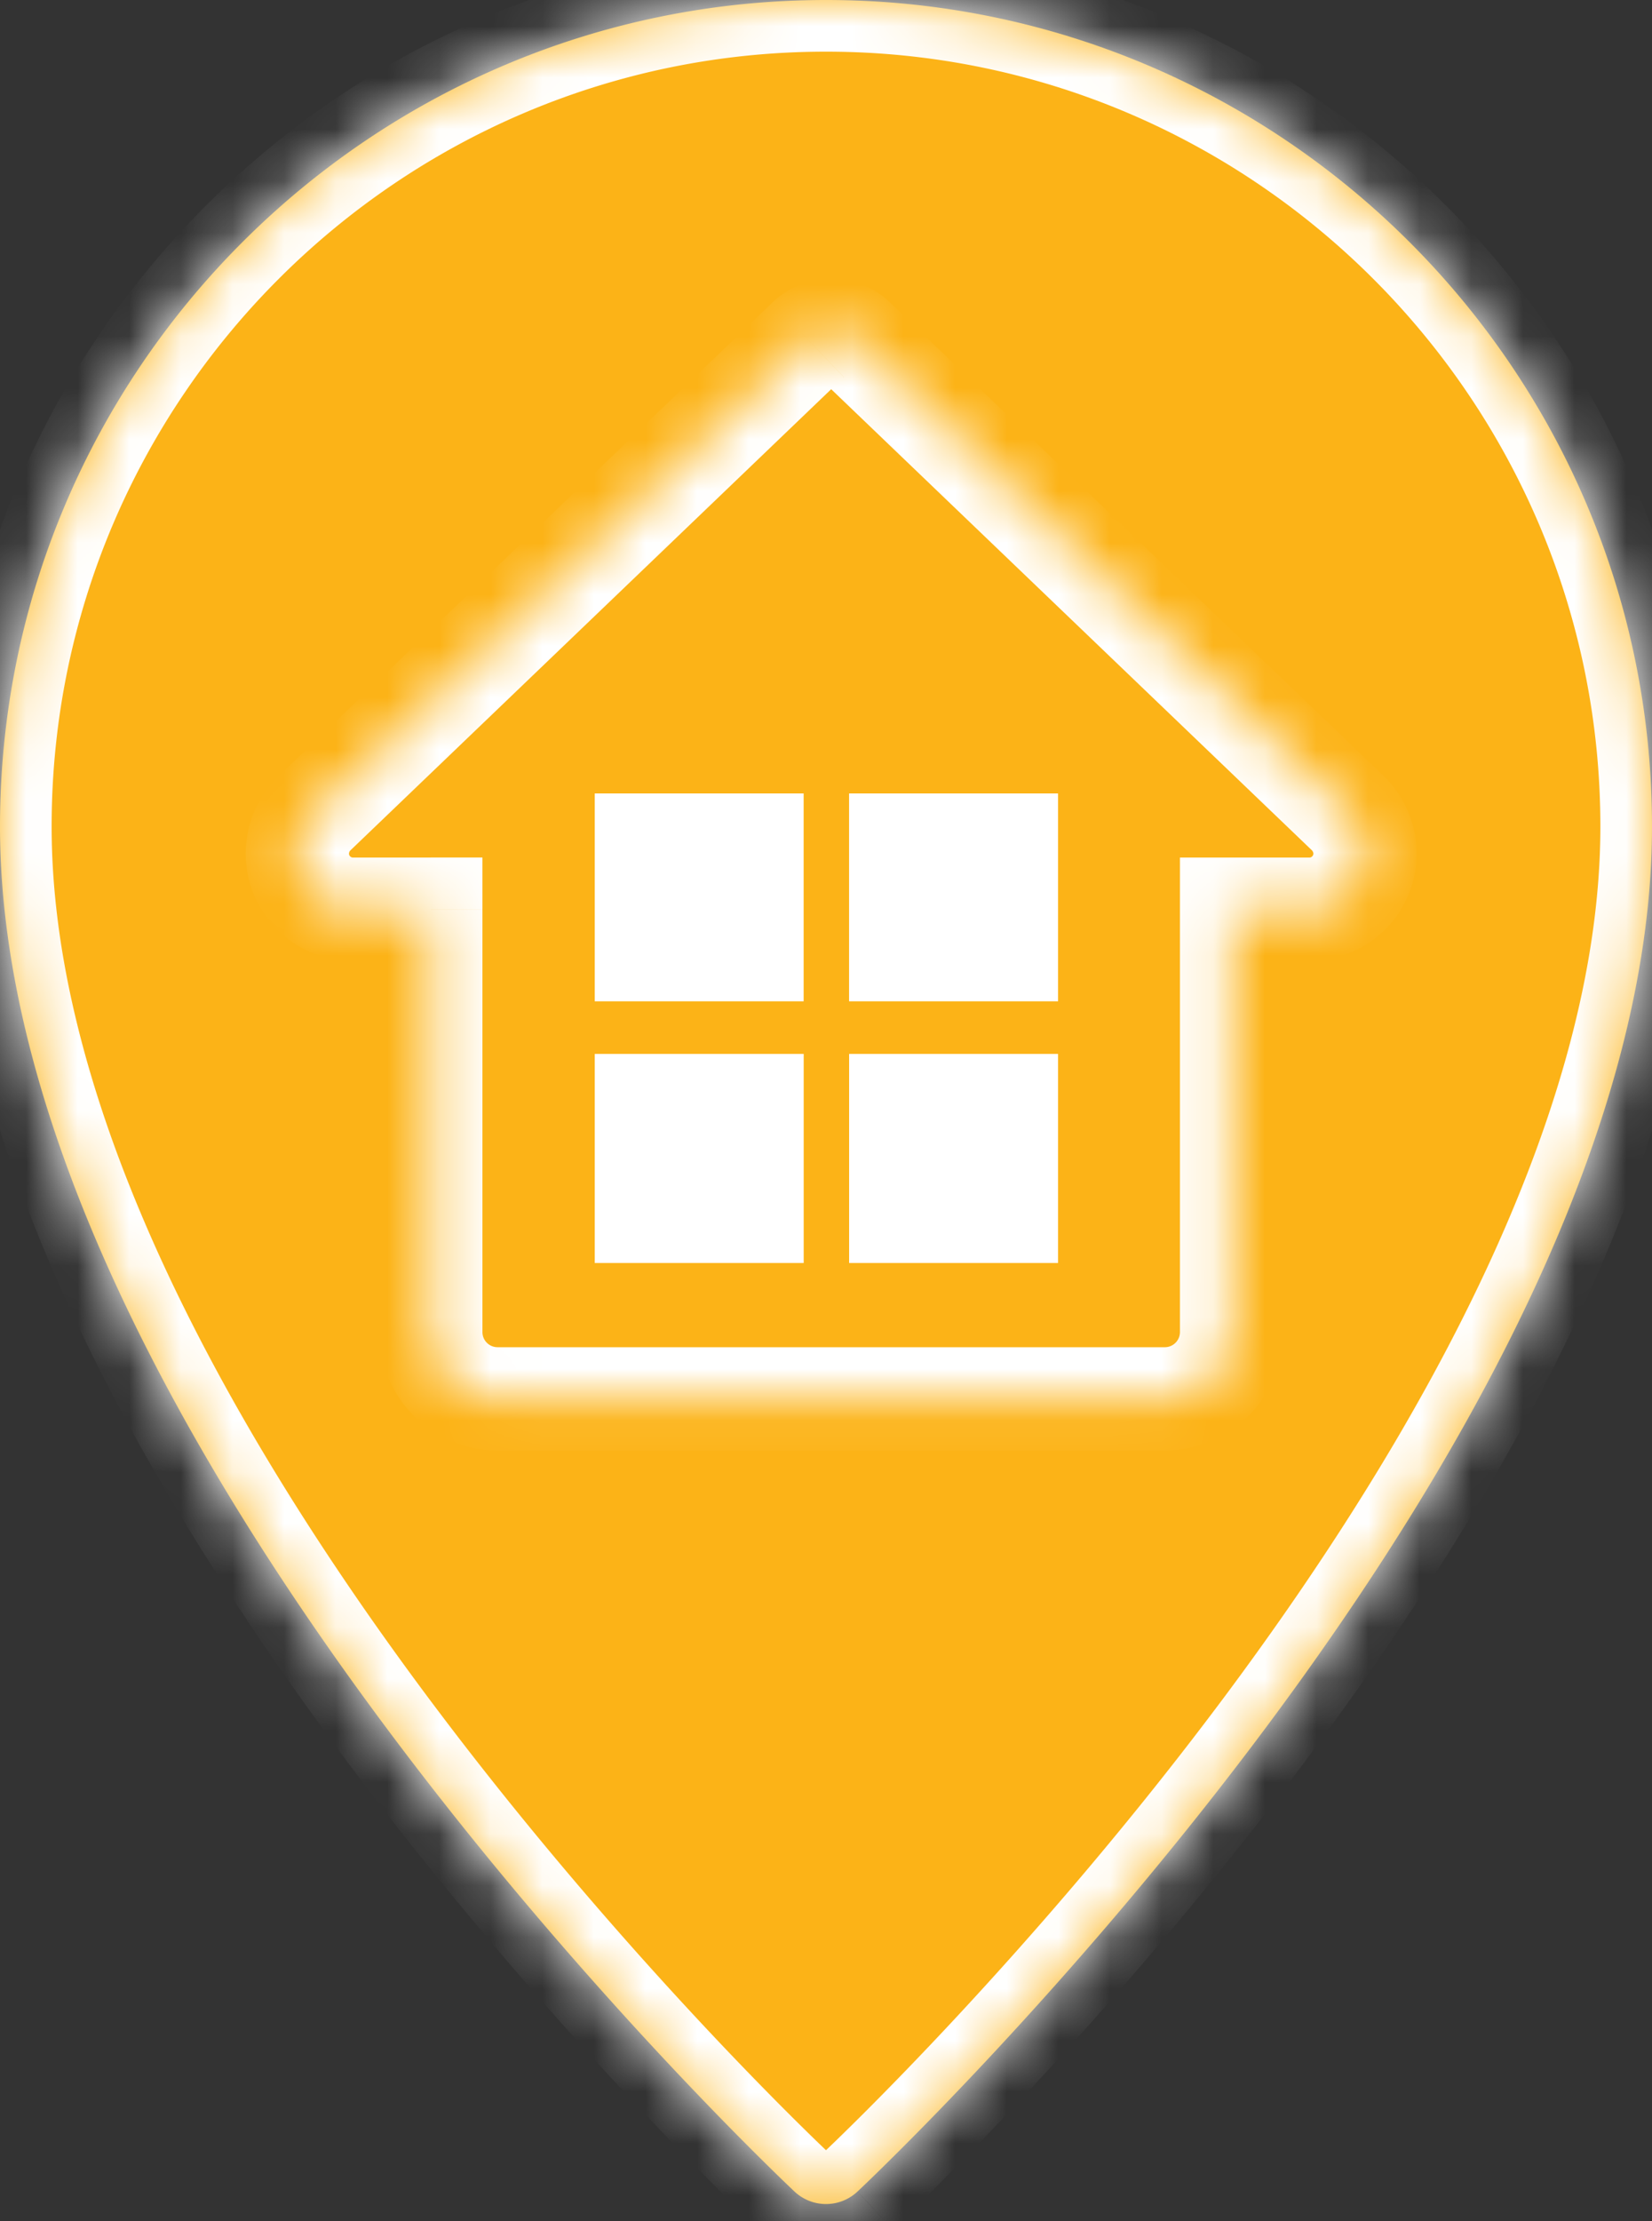 <svg width="32" height="43" viewBox="0 0 32 43" fill="none" xmlns="http://www.w3.org/2000/svg"><rect x="0" y="0" width="32" height="43" fill="#333333" stroke="none"/><mask id="a" fill="#fff"><path fill-rule="evenodd" clip-rule="evenodd" d="M0 16C0 7.178 7.177 0 16 0s16 7.178 16 16c0 11.804-14.762 25.833-15.39 26.425a.89.89 0 01-1.22 0C14.763 41.833 0 27.804 0 16z"/></mask><path fill-rule="evenodd" clip-rule="evenodd" d="M0 16C0 7.178 7.177 0 16 0s16 7.178 16 16c0 11.804-14.762 25.833-15.39 26.425a.89.89 0 01-1.22 0C14.763 41.833 0 27.804 0 16z" fill="#FCB317"/><path d="M16.61 42.425l.682.731.003-.003-.686-.728zm-1.22 0l-.685.728.003.003.683-.73zM16-1C6.625-1-1 6.626-1 16h2C1 7.73 7.73 1 16 1v-2zm17 17c0-9.374-7.625-17-17-17v2c8.27 0 15 6.73 15 15h2zM17.295 43.153c.333-.314 4.228-4.015 8.047-9.138C29.125 28.939 33 22.252 33 16h-2c0 5.552-3.506 11.781-7.261 16.82-3.72 4.99-7.52 8.6-7.815 8.877l1.371 1.456zM16 43.667c.465 0 .93-.173 1.292-.51l-1.365-1.462a.11.11 0 01.073-.028v2zm-1.292-.511c.362.338.827.51 1.292.51v-2a.11.11 0 01.073.029l-1.365 1.461zM-1 16c0 6.252 3.875 12.94 7.658 18.015 3.819 5.123 7.714 8.824 8.047 9.138l1.371-1.456c-.295-.278-4.095-3.888-7.815-8.878C4.506 27.781 1 21.552 1 16h-2z" fill="#fff" mask="url(#a)"/><mask id="b" fill="#fff"><path fill-rule="evenodd" clip-rule="evenodd" d="M16.548 6.578l9.565 9.169a1.079 1.079 0 01-.749 1.854h-1.508v8.186c0 .713-.579 1.293-1.292 1.293H9.638c-.714 0-1.293-.58-1.293-1.293v-8.186H6.837a1.079 1.079 0 01-.758-1.845l9.574-9.178c.25-.24.645-.24.895 0z"/></mask><path d="M26.113 15.747l.707-.707-.007-.008-.008-.007-.692.722zm-9.565-9.169l-.693.722.693-.722zm7.308 11.023v-1h-1v1h1zm-2.785 9.479v-1h-1v1h1zm0 0v1h1v-1h-1zm-10.185 0h-1v1h1v-1zm0 0h1v-1h-1v1zM8.345 17.6h1v-1h-1v1zm-2.266-1.844l-.692-.722-.008.008-.007.007.707.707zm9.574-9.178l.692.722-.692-.722zm11.152 8.447L17.24 5.856 15.856 7.3l9.565 9.169 1.384-1.444zm.636 1.498a2.1 2.1 0 00-.62-1.483l-1.415 1.414c.03.03.035.058.035.07h2zm-2.077 2.078a2.079 2.079 0 002.077-2.078h-2c0 .02-.007.039-.023.055a.074.074 0 01-.054.023v2zm-1.508 0h1.508v-2h-1.508v2zm1 7.186v-8.186h-2v8.186h2zm-2.292 2.293a2.293 2.293 0 002.292-2.293h-2a.293.293 0 01-.292.293v2zm-1.493 0h1.493v-2H21.07v2zm-1-1h2-2zm1-1H10.886v2h10.185v-2zm-9.185 1h-2 2zm-2.248 1h1.248v-2H9.638v2zm-2.293-2.293a2.293 2.293 0 002.293 2.293v-2a.293.293 0 01-.293-.293h-2zm0-8.186v8.186h2v-8.186h-2zm-.508 1h1.508v-2H6.837v2zM4.76 16.523c0 1.146.93 2.078 2.077 2.078v-2a.074.074 0 01-.054-.023.074.074 0 01-.023-.055h-2zm.612-1.474a2.092 2.092 0 00-.612 1.474h2a.1.1 0 01.026-.06L5.372 15.05zm9.59-9.193l-9.575 9.178 1.384 1.444L16.345 7.3l-1.384-1.444zm2.278 0a1.646 1.646 0 00-2.279 0L16.346 7.3a.354.354 0 01-.49 0l1.384-1.443z" fill="#fff" mask="url(#b)"/><path fill-rule="evenodd" clip-rule="evenodd" d="M16.447 15.36h4.048v4.024h-4.048v-4.025z" fill="#fff"/><path d="M15.567 15.36H11.52v4.024h4.047v-4.025zm.001 5.042H11.52v4.048h4.048v-4.048zm4.927 0h-4.047v4.048h4.047v-4.048z" fill="#fff"/></svg>